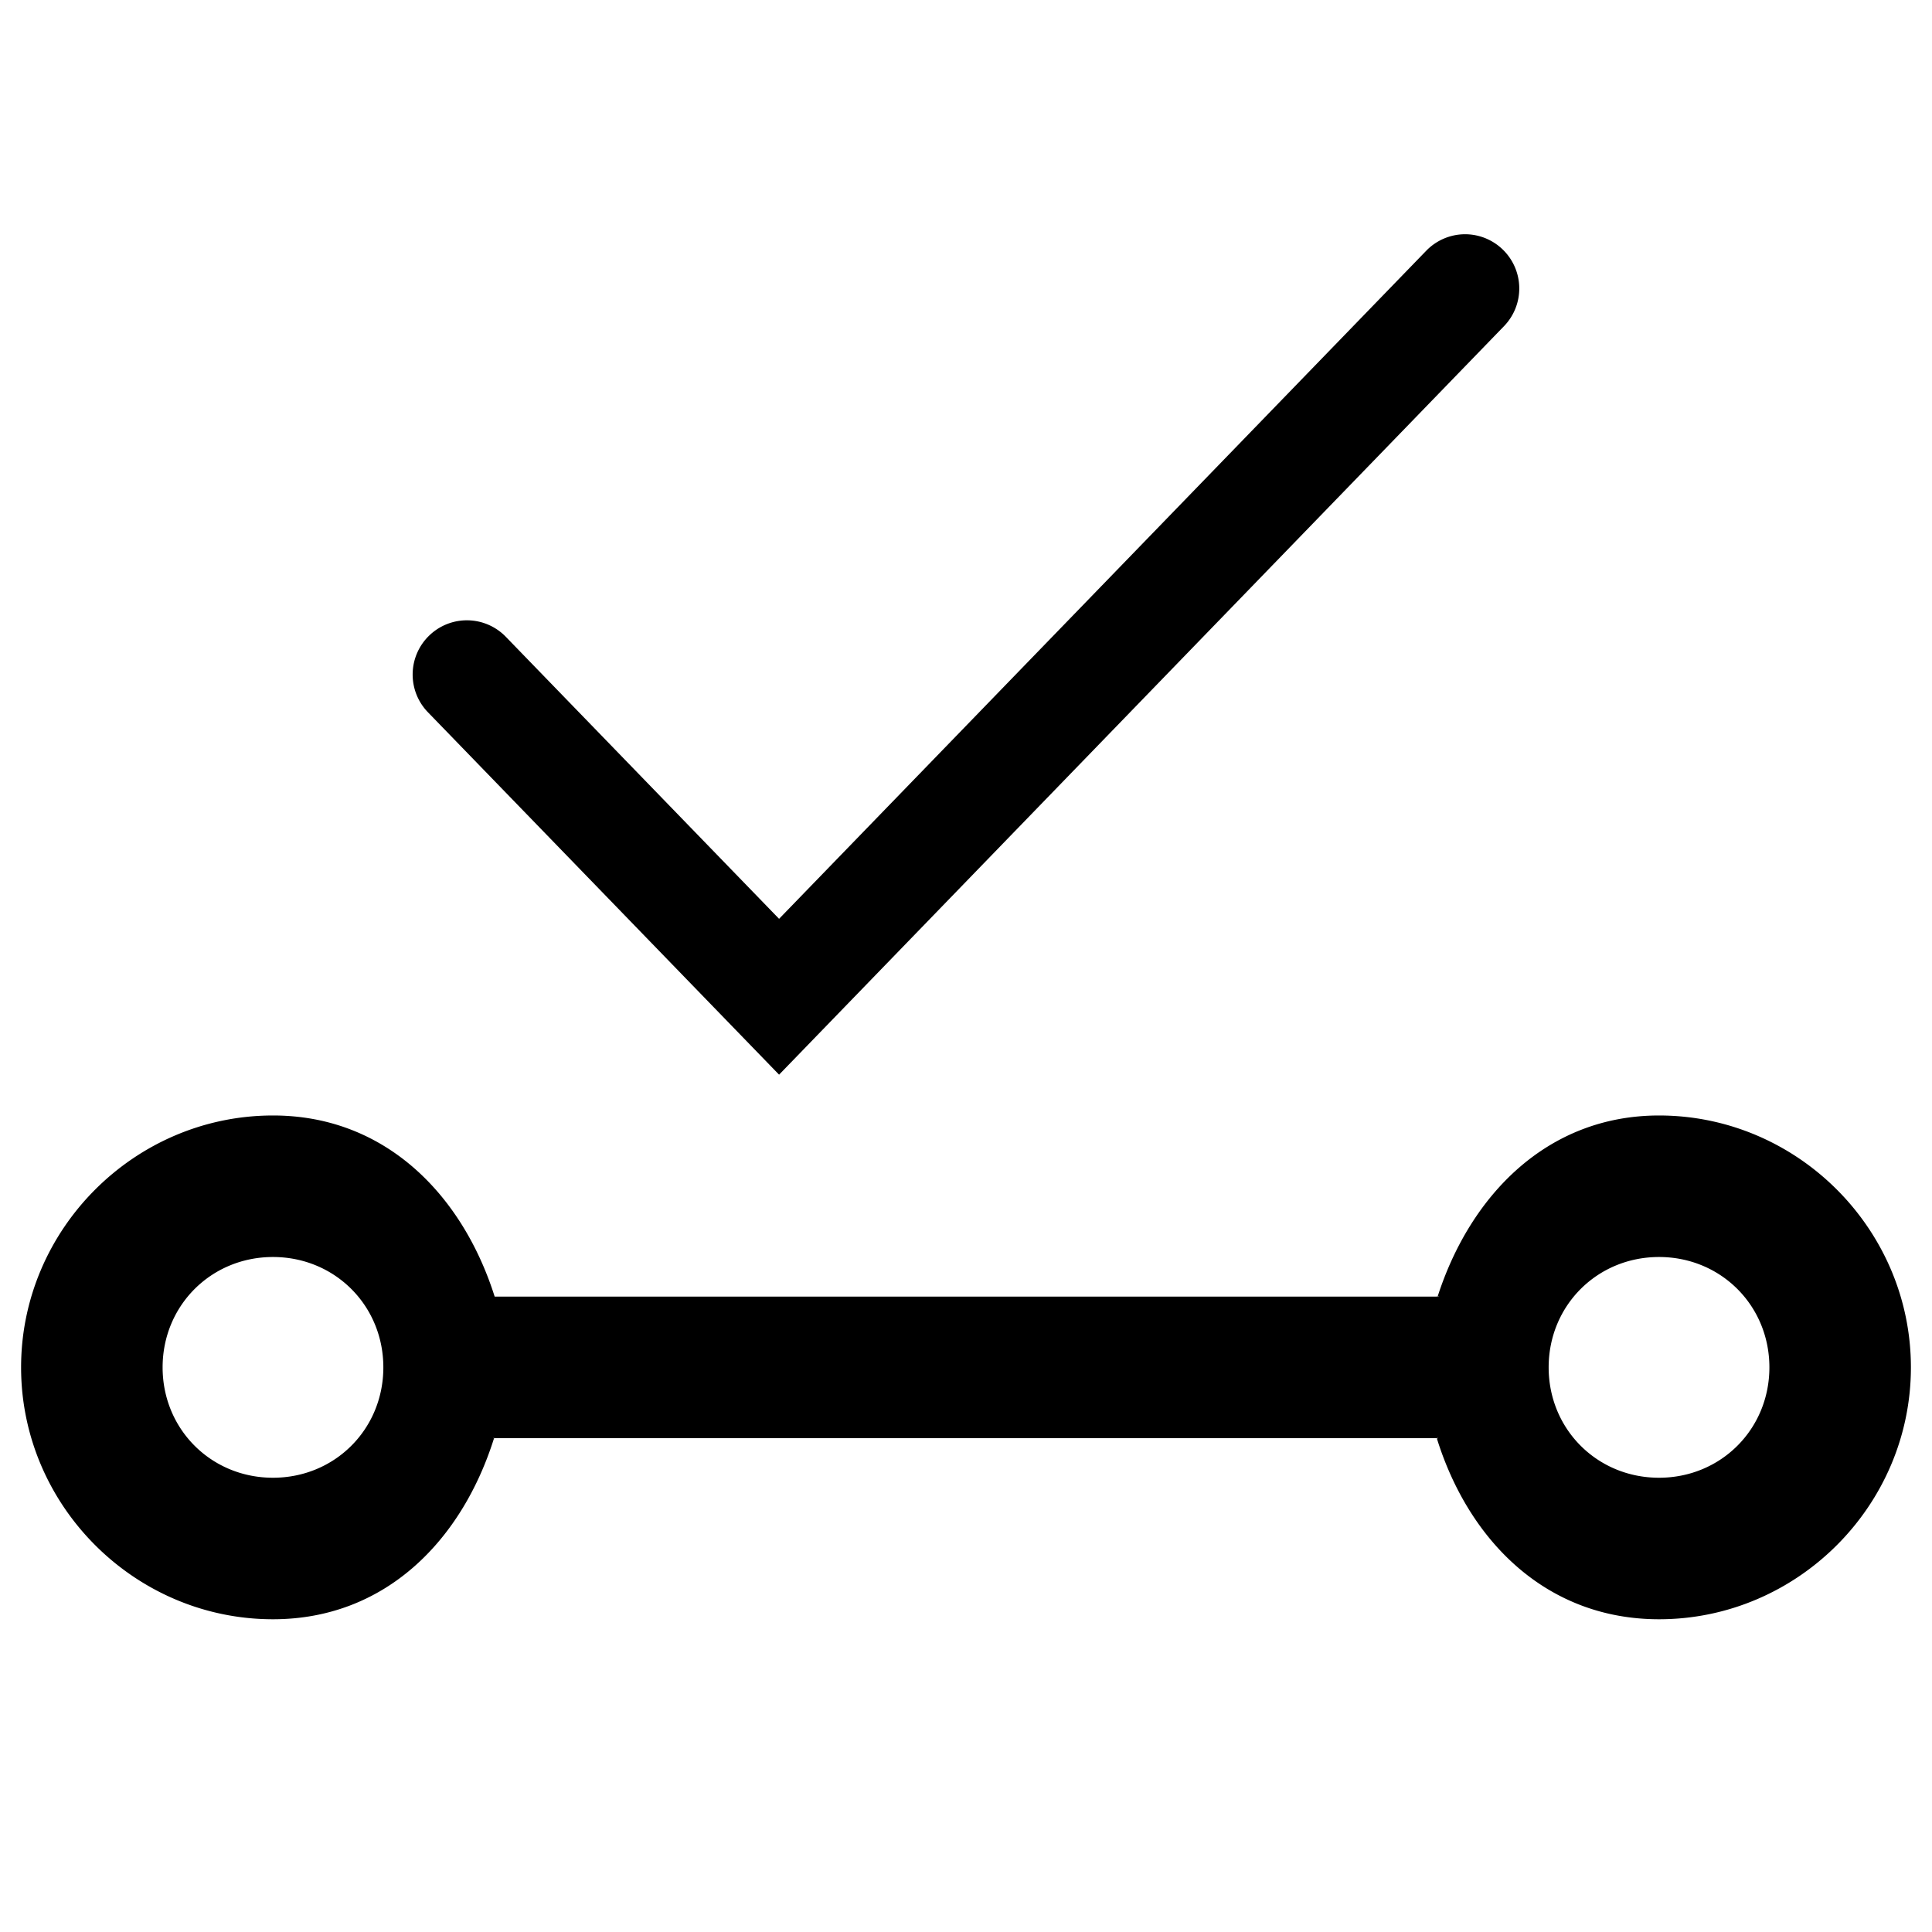 <?xml version="1.0" encoding="UTF-8" standalone="no"?>
<!-- Created with Inkscape (http://www.inkscape.org/) -->

<svg
   width="24"
   height="24"
   viewBox="0 0 24 24"
   version="1.1"
   id="svg5"
   inkscape:export-filename="AddLinkIcon.svg"
   inkscape:export-xdpi="96"
   inkscape:export-ydpi="96"
   sodipodi:docname="RoutineCompleteIcon.svg"
   inkscape:version="1.2 (dc2aedaf03, 2022-05-15)"
   xmlns:inkscape="http://www.inkscape.org/namespaces/inkscape"
   xmlns:sodipodi="http://sodipodi.sourceforge.net/DTD/sodipodi-0.dtd"
   xmlns="http://www.w3.org/2000/svg"
   xmlns:svg="http://www.w3.org/2000/svg">
  <sodipodi:namedview
     id="namedview7"
     pagecolor="#505050"
     bordercolor="#eeeeee"
     borderopacity="1"
     inkscape:showpageshadow="0"
     inkscape:pageopacity="0"
     inkscape:pagecheckerboard="0"
     inkscape:deskcolor="#505050"
     inkscape:document-units="mm"
     showgrid="false"
     inkscape:zoom="34.708333"
     inkscape:cx="12.777911"
     inkscape:cy="14.27611"
     inkscape:window-width="2400"
     inkscape:window-height="1261"
     inkscape:window-x="2391"
     inkscape:window-y="-5"
     inkscape:window-maximized="1"
     inkscape:current-layer="layer1" />
  <defs
     id="defs2" />
  <g
     inkscape:label="Layer 1"
     inkscape:groupmode="layer"
     id="layer1">
    <path
       id="path6236"
       style="color:#000000;fill:#000000;stroke-width:1;stroke-linecap:round;-inkscape-stroke:none"
       d="M 18.189 2.91 A 0.673 0.673 0 0 0 17.717 3.115 L 9.678 11.414 L 6.283 7.91 A 0.673 0.673 0 0 0 5.332 7.895 A 0.673 0.673 0 0 0 5.316 8.848 L 9.678 13.35 L 18.684 4.051 A 0.673 0.673 0 0 0 18.668 3.1 A 0.673 0.673 0 0 0 18.189 2.91 z M 3.391 13.857 C 1.673 13.857 0.262 15.268 0.262 16.986 C 0.262 18.704 1.673 20.115 3.391 20.115 C 4.784 20.115 5.734 19.14 6.135 17.873 C 6.168 17.89 6.105 17.853 6.141 17.865 L 17.85 17.865 C 17.895 17.851 17.807 17.893 17.85 17.871 C 18.247 19.144 19.212 20.115 20.609 20.115 C 22.327 20.115 23.738 18.704 23.738 16.986 C 23.738 15.268 22.327 13.857 20.609 13.857 C 19.222 13.857 18.265 14.846 17.859 16.105 C 17.813 16.092 17.913 16.113 17.865 16.107 L 6.146 16.107 L 6.145 16.107 C 5.744 14.841 4.785 13.857 3.393 13.857 L 3.391 13.857 z M 3.391 15.615 C 4.159 15.615 4.762 16.218 4.762 16.986 C 4.762 17.754 4.159 18.357 3.391 18.357 C 2.623 18.357 2.02 17.754 2.02 16.986 C 2.02 16.218 2.623 15.615 3.391 15.615 z M 20.609 15.615 C 21.377 15.615 21.98 16.218 21.98 16.986 C 21.98 17.754 21.377 18.357 20.609 18.357 C 19.841 18.357 19.238 17.754 19.238 16.986 C 19.238 16.218 19.841 15.615 20.609 15.615 z " />
  </g>
</svg>
